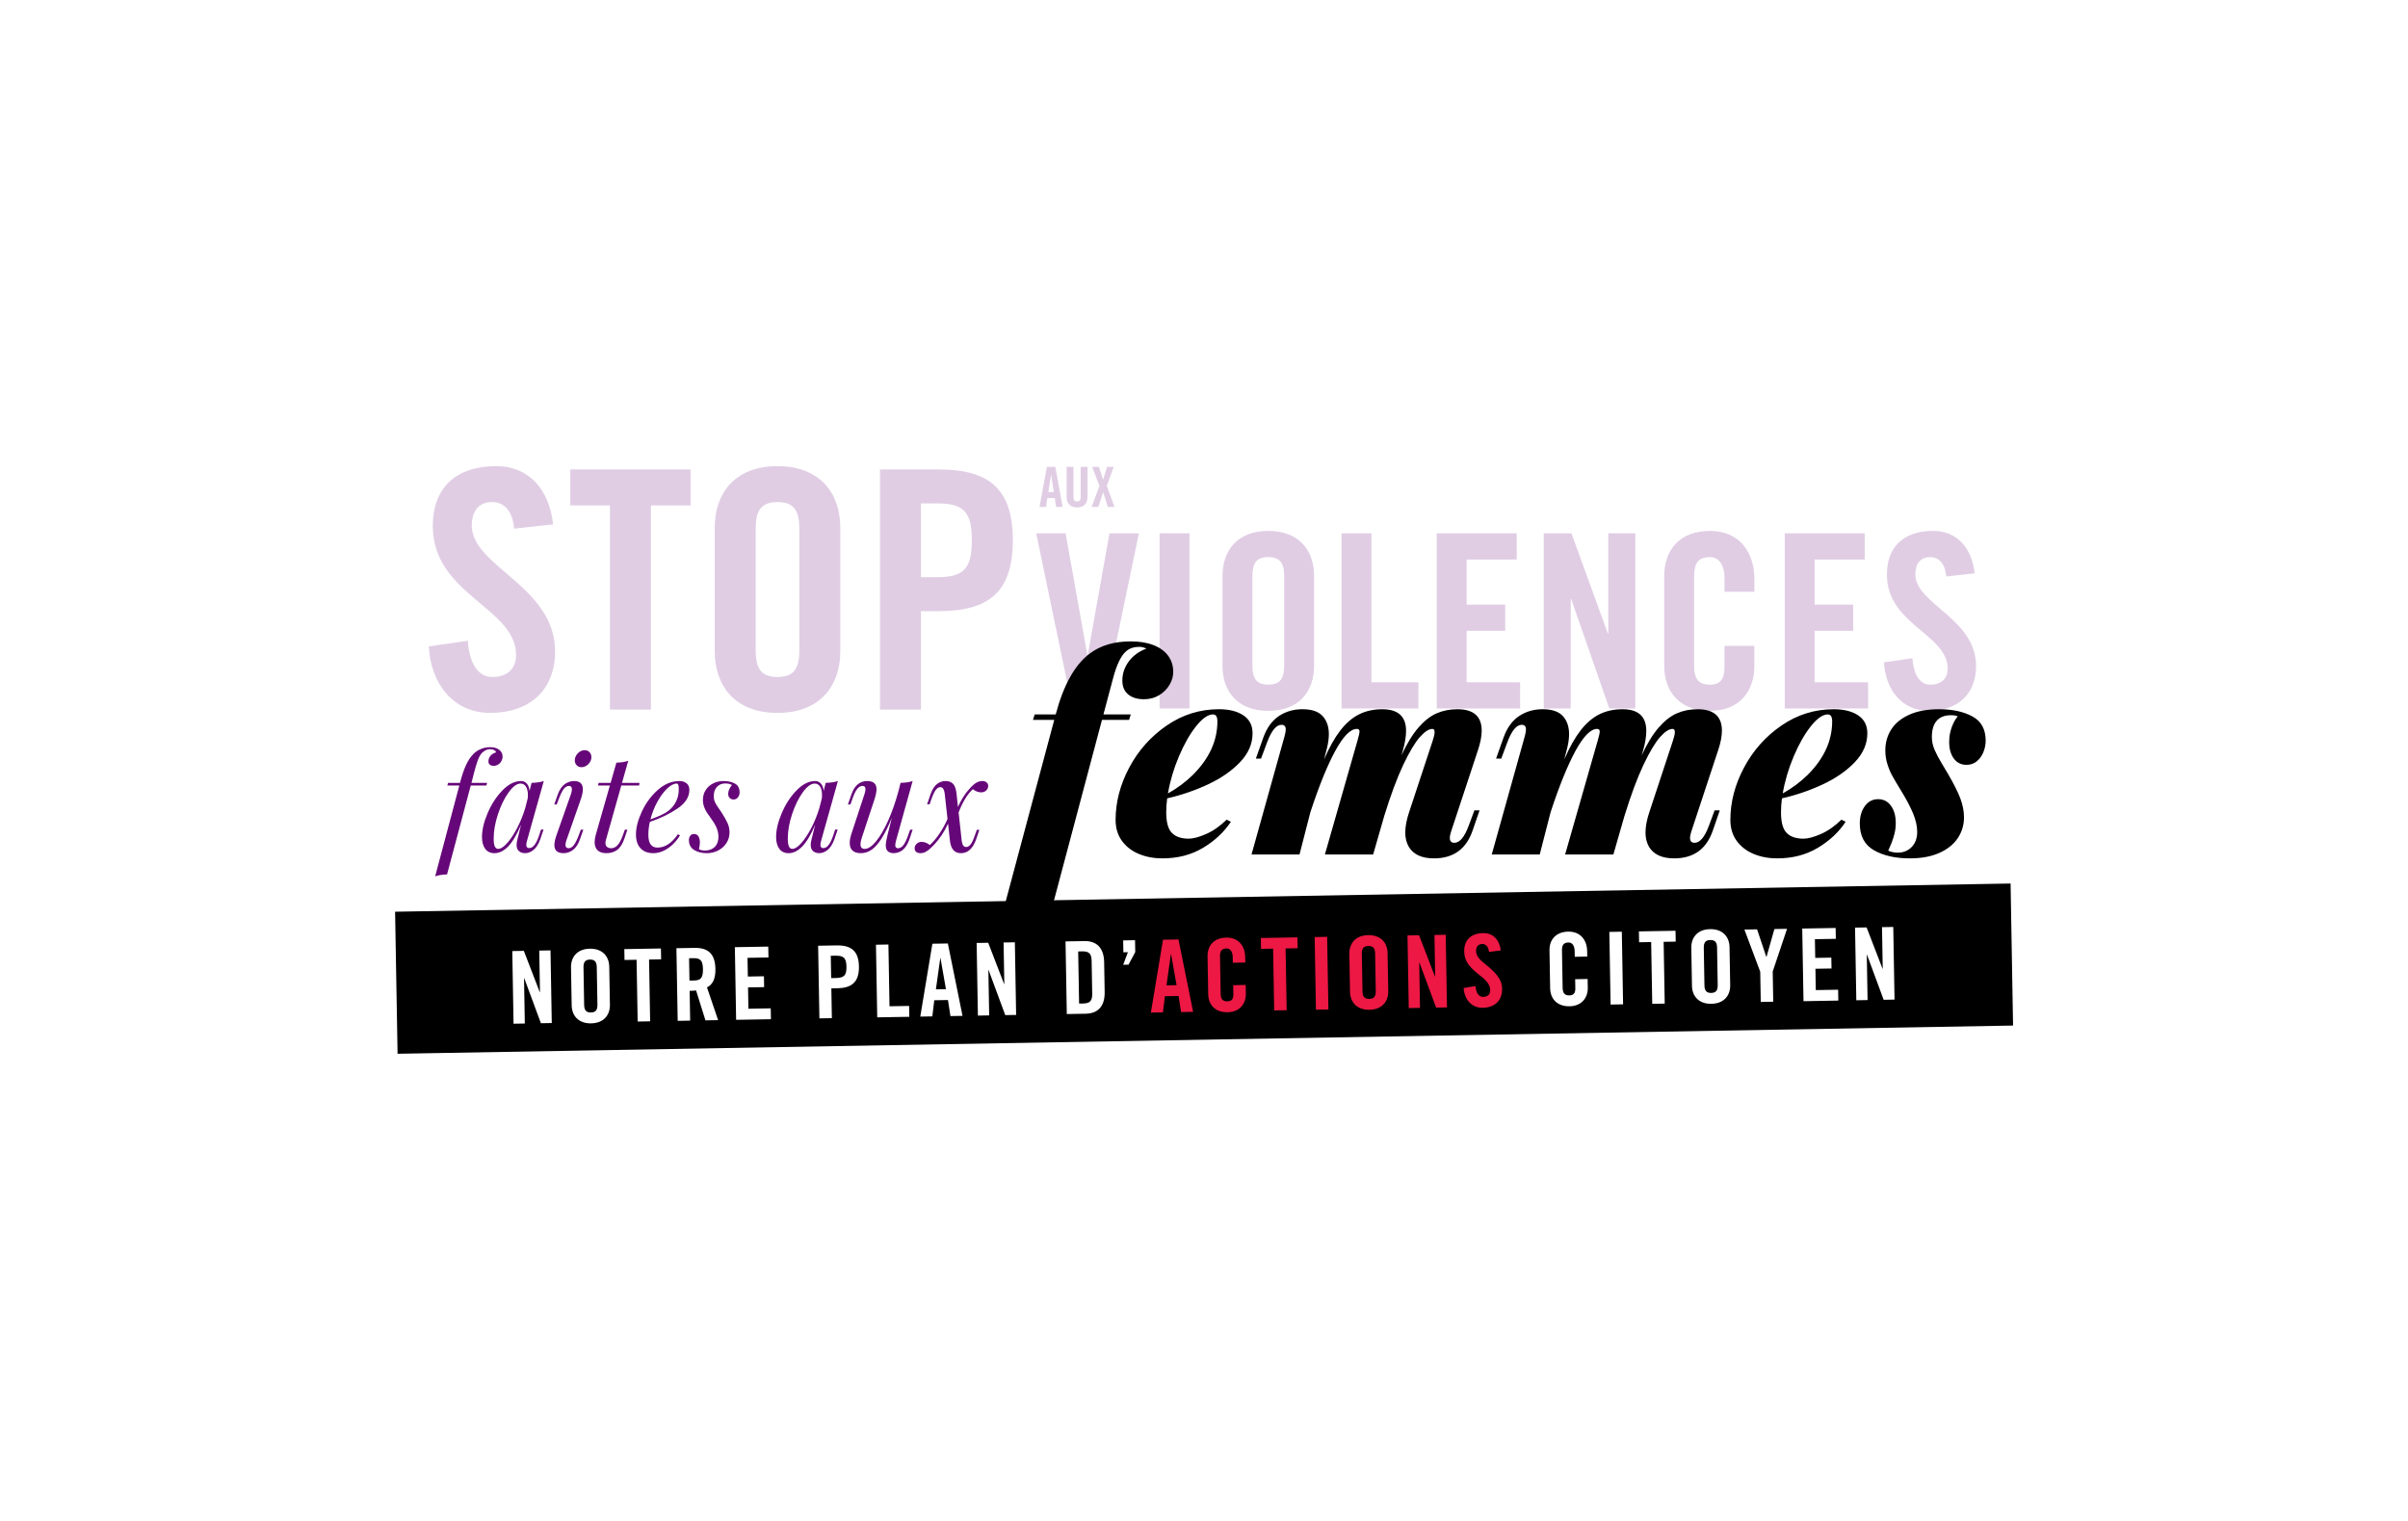 <?xml version="1.0" encoding="UTF-8"?>
<svg width="266px" height="168px" viewBox="0 0 266 168" version="1.1" xmlns="http://www.w3.org/2000/svg" xmlns:xlink="http://www.w3.org/1999/xlink">
    <!-- Generator: Sketch 55 (78076) - https://sketchapp.com -->
    <title>CTA_vff_dk</title>
    <desc>Created with Sketch.</desc>
    <defs>
        <filter x="-1.1%" y="-1.8%" width="102.3%" height="103.7%" filterUnits="objectBoundingBox" id="filter-2">
            <feOffset dx="0" dy="0" in="SourceAlpha" result="shadowOffsetOuter1"></feOffset>
            <feGaussianBlur stdDeviation="1" in="shadowOffsetOuter1" result="shadowBlurOuter1"></feGaussianBlur>
            <feColorMatrix values="0 0 0 0 0   0 0 0 0 0   0 0 0 0 0  0 0 0 0.1 0" type="matrix" in="shadowBlurOuter1"></feColorMatrix>
        </filter>
    </defs>
    <g id="home" stroke="none" stroke-width="1" fill="none" fill-rule="evenodd">
        <g id="CTA_vff_dk" transform="translate(2, 2)">
            <g id="Cta_vff">
                <g id="Mask">
                    <use fill="black" fill-opacity="1" filter="url(#filter-2)" xlink:href="#path-1"></use>
                    <use fill="#F3F3F3" fill-rule="evenodd" xlink:href="#path-1"></use>
                </g>
                <g id="vff" transform="translate(41, 49)">
                    <g id="stop-vff" transform="translate(3.859, 0)">
                        <g id="logo-vff-outlines">
                            <path d="M73.303,21.331 L73.25,21.331 L70.854,7.911 L67.606,7.911 L71.626,27.251 L74.927,27.251 L78.947,7.911 L75.699,7.911 L73.303,21.331 Z M84.537,27.251 L84.537,7.911 L81.236,7.911 L81.236,27.251 L84.537,27.251 Z M88.185,22.564 L88.185,12.599 C88.185,9.867 89.782,7.643 93.243,7.643 C96.703,7.643 98.301,9.867 98.301,12.599 L98.301,22.564 C98.301,25.296 96.703,27.519 93.243,27.519 C89.782,27.519 88.185,25.296 88.185,22.564 Z M91.486,12.679 L91.486,22.483 C91.486,23.93 91.912,24.626 93.243,24.626 C94.574,24.626 95,23.93 95,22.483 L95,12.679 C95,11.233 94.574,10.536 93.243,10.536 C91.912,10.536 91.486,11.233 91.486,12.679 Z M109.828,27.251 L109.828,24.358 L104.636,24.358 L104.636,7.911 L101.335,7.911 L101.335,27.251 L109.828,27.251 Z M121.062,27.251 L121.062,24.358 L115.152,24.358 L115.152,18.679 L119.411,18.679 L119.411,15.787 L115.152,15.787 L115.152,10.804 L120.689,10.804 L120.689,7.911 L111.851,7.911 L111.851,27.251 L121.062,27.251 Z M126.652,27.251 L126.652,15.17 L126.705,15.17 L130.911,27.251 L133.786,27.251 L133.786,7.911 L130.805,7.911 L130.805,18.974 L130.752,18.974 L126.732,7.911 L123.67,7.911 L123.67,27.251 L126.652,27.251 Z M146.937,14.367 L146.937,12.947 C146.937,10.054 145.34,7.643 142.039,7.643 C138.578,7.643 136.981,9.867 136.981,12.599 L136.981,22.564 C136.981,25.296 138.578,27.519 142.039,27.519 C145.34,27.519 146.937,25.296 146.937,22.564 L146.937,20.34 L143.636,20.34 L143.636,22.671 C143.636,23.93 143.237,24.626 142.039,24.626 C140.708,24.626 140.282,23.93 140.282,22.483 L140.282,12.679 C140.282,11.233 140.708,10.536 142.039,10.536 C142.891,10.536 143.636,11.233 143.636,12.867 L143.636,14.367 L146.937,14.367 Z M159.502,27.251 L159.502,24.358 L153.593,24.358 L153.593,18.679 L157.852,18.679 L157.852,15.787 L153.593,15.787 L153.593,10.804 L159.13,10.804 L159.13,7.911 L150.292,7.911 L150.292,27.251 L159.502,27.251 Z M171.269,12.331 C170.976,9.599 169.379,7.643 166.69,7.643 C163.442,7.643 161.579,9.385 161.579,12.465 C161.579,18.01 168.287,19.028 168.287,22.858 C168.287,24.01 167.515,24.626 166.371,24.626 C165.306,24.626 164.534,23.662 164.401,21.706 L161.259,22.162 C161.393,25.055 163.15,27.519 166.211,27.519 C169.299,27.519 171.429,25.751 171.429,22.564 C171.429,17.313 164.72,15.733 164.72,12.438 C164.72,11.233 165.306,10.536 166.371,10.536 C167.116,10.536 167.995,11.018 168.128,12.679 L171.269,12.331 Z" id="VIOLENCES" fill-opacity="0.2" fill="#660779"></path>
                            <path d="M69.243,1.454 L68.944,3.352 L69.553,3.352 L69.255,1.454 L69.243,1.454 Z M68.835,4.013 L68.701,4.993 L67.971,4.993 L68.78,0.572 L69.717,0.572 L70.526,4.993 L69.796,4.993 L69.662,4.013 L68.835,4.013 Z M70.965,3.878 C70.965,4.638 71.403,5.054 72.121,5.054 C72.839,5.054 73.277,4.638 73.277,3.878 L73.277,0.572 L72.522,0.572 L72.522,3.909 C72.522,4.234 72.394,4.393 72.121,4.393 C71.847,4.393 71.719,4.234 71.719,3.909 L71.719,0.572 L70.965,0.572 L70.965,3.878 Z M73.727,4.993 L74.469,4.993 L74.993,3.382 L75.005,3.382 L75.516,4.993 L76.258,4.993 L75.406,2.678 L76.167,0.572 L75.425,0.572 L75.005,1.974 L74.993,1.974 L74.53,0.572 L73.788,0.572 L74.591,2.678 L73.727,4.993 Z" id="AUX" fill-opacity="0.2" fill="#660779"></path>
                            <path d="M14.239,6.917 C13.837,3.17 11.647,0.488 7.959,0.488 C3.505,0.488 0.949,2.876 0.949,7.1 C0.949,14.705 10.15,16.101 10.15,21.354 C10.15,22.934 9.091,23.779 7.521,23.779 C6.061,23.779 5.002,22.456 4.819,19.774 L0.511,20.399 C0.694,24.366 3.104,27.746 7.302,27.746 C11.537,27.746 14.458,25.322 14.458,20.95 C14.458,13.75 5.258,11.582 5.258,7.064 C5.258,5.411 6.061,4.455 7.521,4.455 C8.543,4.455 9.748,5.117 9.931,7.394 L14.239,6.917 Z M20.518,27.379 L25.045,27.379 L25.045,4.823 L29.426,4.823 L29.426,0.855 L16.137,0.855 L16.137,4.823 L20.518,4.823 L20.518,27.379 Z M32.092,20.95 L32.092,7.284 C32.092,3.537 34.282,0.488 39.028,0.488 C43.774,0.488 45.965,3.537 45.965,7.284 L45.965,20.95 C45.965,24.697 43.774,27.746 39.028,27.746 C34.282,27.746 32.092,24.697 32.092,20.95 Z M36.619,7.394 L36.619,20.84 C36.619,22.824 37.203,23.779 39.028,23.779 C40.854,23.779 41.438,22.824 41.438,20.84 L41.438,7.394 C41.438,5.411 40.854,4.455 39.028,4.455 C37.203,4.455 36.619,5.411 36.619,7.394 Z M54.873,4.602 L54.873,12.758 L56.626,12.758 C59.583,12.758 60.496,11.839 60.496,8.68 C60.496,5.521 59.583,4.602 56.626,4.602 L54.873,4.602 Z M54.873,27.379 L50.346,27.379 L50.346,0.855 L56.845,0.855 C62.431,0.855 65.023,3.023 65.023,8.68 C65.023,14.337 62.431,16.505 56.845,16.505 L54.873,16.505 L54.873,27.379 Z" id="STOP" fill-opacity="0.2" fill="#660779"></path>
                            <g id="faites-aux-femmes" transform="translate(1.185, 19.12)">
                                <path d="M72.343,2.062 C73.531,1.171 75.04,0.725 76.87,0.725 C77.834,0.725 78.669,0.862 79.375,1.136 C80.081,1.411 80.621,1.803 80.996,2.312 C81.371,2.821 81.558,3.419 81.558,4.105 C81.558,4.585 81.422,5.058 81.149,5.523 C80.877,5.988 80.495,6.37 80.003,6.669 C79.511,6.968 78.954,7.117 78.331,7.117 C77.591,7.117 77.007,6.939 76.578,6.581 C76.15,6.223 75.936,5.716 75.936,5.06 C75.936,4.286 76.172,3.581 76.644,2.944 C77.116,2.307 77.766,1.832 78.594,1.518 C78.311,1.391 78.053,1.327 77.82,1.327 C77.216,1.327 76.729,1.489 76.359,1.812 C75.794,2.292 75.313,3.287 74.913,4.795 L73.847,8.793 L76.87,8.793 L76.68,9.395 L73.687,9.395 L68.341,29.498 C66.365,29.528 64.559,29.67 62.923,29.924 L68.414,9.395 L66.063,9.395 L66.253,8.793 L68.575,8.793 C69.442,5.53 70.697,3.287 72.343,2.062 Z M84.844,23.532 C83.549,24.306 82.055,24.693 80.361,24.693 C79.407,24.693 78.538,24.529 77.754,24.201 C76.97,23.872 76.347,23.39 75.885,22.753 C75.422,22.116 75.191,21.347 75.191,20.446 C75.191,18.477 75.695,16.547 76.702,14.656 C77.71,12.765 79.088,11.22 80.835,10.02 C82.583,8.82 84.508,8.219 86.611,8.219 C87.731,8.219 88.629,8.445 89.306,8.895 C89.983,9.346 90.321,10.007 90.321,10.879 C90.321,12.026 89.868,13.079 88.963,14.039 C88.057,14.999 86.889,15.817 85.458,16.493 C84.027,17.169 82.503,17.693 80.887,18.065 C80.818,18.604 80.784,19.119 80.784,19.608 C80.784,20.706 80.994,21.465 81.412,21.886 C81.831,22.307 82.449,22.518 83.267,22.518 C83.764,22.518 84.404,22.347 85.188,22.004 C85.971,21.661 86.728,21.132 87.459,20.417 L87.926,20.652 C87.166,21.798 86.139,22.758 84.844,23.532 Z M84.085,10.093 C83.394,10.96 82.761,12.072 82.186,13.429 C81.612,14.786 81.208,16.15 80.974,17.522 C82.006,16.944 82.921,16.263 83.72,15.479 C85.531,13.676 86.436,11.702 86.436,9.557 C86.436,9.047 86.276,8.793 85.954,8.793 C85.399,8.793 84.776,9.226 84.085,10.093 Z M115.397,19.388 L114.637,21.592 C113.936,23.659 112.51,24.693 110.358,24.693 C109.024,24.693 108.1,24.272 107.584,23.429 C107.321,22.978 107.189,22.449 107.189,21.842 C107.189,21.166 107.34,20.387 107.642,19.505 L110.212,11.717 C110.358,11.286 110.431,10.963 110.431,10.747 C110.431,10.512 110.349,10.394 110.183,10.394 C109.794,10.394 109.331,10.696 108.796,11.298 C108.26,11.901 107.652,12.92 106.97,14.355 C106.289,15.79 105.588,17.673 104.867,20.005 L103.64,24.267 L98.31,24.267 L101.902,11.717 C102.058,11.178 102.136,10.835 102.136,10.688 C102.136,10.492 102.039,10.394 101.844,10.394 C101.133,10.394 100.337,11.203 99.456,12.819 C98.575,14.436 97.657,16.699 96.703,19.608 L95.506,24.267 L90.204,24.267 L93.855,11.203 C93.943,10.879 93.987,10.63 93.987,10.453 C93.987,10.11 93.831,9.939 93.519,9.939 C92.945,9.939 92.419,10.571 91.942,11.835 L91.256,13.671 L90.686,13.671 L91.519,11.32 C91.908,10.252 92.48,9.469 93.235,8.969 C93.989,8.469 94.853,8.219 95.827,8.219 C96.859,8.219 97.604,8.472 98.061,8.976 C98.519,9.481 98.748,10.145 98.748,10.968 C98.748,11.418 98.685,11.908 98.558,12.437 L98.222,13.76 C98.787,12.447 99.383,11.384 100.011,10.571 C100.639,9.758 101.33,9.162 102.085,8.785 C102.839,8.408 103.694,8.219 104.648,8.219 C106.401,8.219 107.277,9.018 107.277,10.615 C107.277,11.232 107.16,11.952 106.926,12.775 L106.766,13.319 C107.369,12.016 107.997,10.99 108.65,10.24 C109.302,9.491 109.974,8.967 110.665,8.668 C111.356,8.369 112.116,8.219 112.943,8.219 C114.735,8.219 115.631,9.008 115.631,10.585 C115.631,11.212 115.489,11.942 115.207,12.775 L112.257,21.71 C112.16,22.004 112.111,22.244 112.111,22.43 C112.111,22.792 112.276,22.974 112.607,22.974 C113.201,22.974 113.732,22.342 114.199,21.078 L114.827,19.388 L115.397,19.388 Z M141.933,19.388 L141.174,21.592 C140.473,23.659 139.046,24.693 136.895,24.693 C135.561,24.693 134.636,24.272 134.12,23.429 C133.857,22.978 133.726,22.449 133.726,21.842 C133.726,21.166 133.876,20.387 134.178,19.505 L136.749,11.717 C136.895,11.286 136.968,10.963 136.968,10.747 C136.968,10.512 136.885,10.394 136.719,10.394 C136.33,10.394 135.867,10.696 135.332,11.298 C134.796,11.901 134.188,12.92 133.506,14.355 C132.825,15.79 132.124,17.673 131.403,20.005 L130.177,24.267 L124.846,24.267 L128.439,11.717 C128.594,11.178 128.672,10.835 128.672,10.688 C128.672,10.492 128.575,10.394 128.38,10.394 C127.67,10.394 126.874,11.203 125.992,12.819 C125.111,14.436 124.194,16.699 123.239,19.608 L122.042,24.267 L116.741,24.267 L120.392,11.203 C120.479,10.879 120.523,10.63 120.523,10.453 C120.523,10.11 120.367,9.939 120.056,9.939 C119.481,9.939 118.956,10.571 118.478,11.835 L117.792,13.671 L117.222,13.671 L118.055,11.32 C118.444,10.252 119.016,9.469 119.771,8.969 C120.526,8.469 121.39,8.219 122.363,8.219 C123.395,8.219 124.14,8.472 124.598,8.976 C125.055,9.481 125.284,10.145 125.284,10.968 C125.284,11.418 125.221,11.908 125.094,12.437 L124.758,13.76 C125.323,12.447 125.919,11.384 126.547,10.571 C127.175,9.758 127.867,9.162 128.621,8.785 C129.376,8.408 130.23,8.219 131.184,8.219 C132.937,8.219 133.813,9.018 133.813,10.615 C133.813,11.232 133.696,11.952 133.463,12.775 L133.302,13.319 C133.906,12.016 134.534,10.99 135.186,10.24 C135.838,9.491 136.51,8.967 137.201,8.668 C137.893,8.369 138.652,8.219 139.48,8.219 C141.271,8.219 142.167,9.008 142.167,10.585 C142.167,11.212 142.026,11.942 141.743,12.775 L138.793,21.71 C138.696,22.004 138.647,22.244 138.647,22.43 C138.647,22.792 138.813,22.974 139.144,22.974 C139.738,22.974 140.268,22.342 140.736,21.078 L141.364,19.388 L141.933,19.388 Z M152.755,23.532 C151.46,24.306 149.966,24.693 148.272,24.693 C147.317,24.693 146.448,24.529 145.665,24.201 C144.881,23.872 144.258,23.39 143.795,22.753 C143.333,22.116 143.102,21.347 143.102,20.446 C143.102,18.477 143.605,16.547 144.613,14.656 C145.621,12.765 146.999,11.22 148.746,10.02 C150.494,8.82 152.419,8.219 154.522,8.219 C155.642,8.219 156.54,8.445 157.217,8.895 C157.893,9.346 158.232,10.007 158.232,10.879 C158.232,12.026 157.779,13.079 156.874,14.039 C155.968,14.999 154.8,15.817 153.369,16.493 C151.937,17.169 150.414,17.693 148.797,18.065 C148.729,18.604 148.695,19.119 148.695,19.608 C148.695,20.706 148.904,21.465 149.323,21.886 C149.742,22.307 150.36,22.518 151.178,22.518 C151.674,22.518 152.315,22.347 153.098,22.004 C153.882,21.661 154.639,21.132 155.369,20.417 L155.837,20.652 C155.077,21.798 154.05,22.758 152.755,23.532 Z M151.996,10.093 C151.304,10.96 150.672,12.072 150.097,13.429 C149.523,14.786 149.119,16.15 148.885,17.522 C149.917,16.944 150.832,16.263 151.631,15.479 C153.442,13.676 154.347,11.702 154.347,9.557 C154.347,9.047 154.186,8.793 153.865,8.793 C153.31,8.793 152.687,9.226 151.996,10.093 Z M161.591,24.061 C162.214,24.061 162.728,23.853 163.132,23.436 C163.536,23.02 163.738,22.464 163.738,21.769 C163.738,21.142 163.589,20.468 163.292,19.748 C162.995,19.028 162.564,18.207 162,17.286 C161.532,16.522 161.194,15.949 160.985,15.567 C160.775,15.185 160.595,14.754 160.444,14.274 C160.293,13.794 160.218,13.294 160.218,12.775 C160.218,11.903 160.439,11.124 160.883,10.438 C161.326,9.753 161.992,9.211 162.883,8.815 C163.774,8.418 164.867,8.219 166.162,8.219 C167.632,8.219 168.857,8.484 169.835,9.013 C170.814,9.542 171.303,10.434 171.303,11.688 C171.303,12.119 171.22,12.54 171.055,12.951 C170.889,13.363 170.648,13.701 170.332,13.965 C170.015,14.23 169.633,14.362 169.185,14.362 C168.591,14.362 168.124,14.129 167.783,13.664 C167.442,13.199 167.272,12.589 167.272,11.835 C167.272,11.247 167.369,10.696 167.564,10.181 C167.759,9.667 167.978,9.278 168.221,9.013 C168.046,8.925 167.798,8.881 167.476,8.881 C166.775,8.881 166.247,9.087 165.892,9.498 C165.536,9.909 165.359,10.507 165.359,11.291 C165.359,11.781 165.466,12.266 165.68,12.746 C165.894,13.226 166.152,13.713 166.454,14.208 C166.756,14.703 166.98,15.077 167.126,15.332 C167.788,16.468 168.25,17.389 168.513,18.095 C168.776,18.8 168.908,19.491 168.908,20.167 C168.908,21.009 168.679,21.773 168.221,22.459 C167.764,23.145 167.085,23.689 166.184,24.09 C165.283,24.492 164.2,24.693 162.934,24.693 C161.328,24.693 160.004,24.394 158.962,23.797 C157.92,23.199 157.399,22.214 157.399,20.843 C157.399,20.079 157.584,19.439 157.954,18.925 C158.324,18.411 158.816,18.154 159.429,18.154 C160.014,18.154 160.483,18.396 160.839,18.881 C161.194,19.366 161.372,20.005 161.372,20.799 C161.372,21.191 161.326,21.575 161.233,21.952 C161.141,22.329 161.029,22.682 160.897,23.01 C160.766,23.339 160.646,23.615 160.539,23.841 C160.841,23.988 161.192,24.061 161.591,24.061 Z" id="femmes" fill="#000000"></path>
                                <path d="M3.436,14.382 C3.669,13.877 3.945,13.467 4.264,13.151 C4.488,12.921 4.761,12.74 5.084,12.609 C5.408,12.477 5.743,12.411 6.09,12.411 C6.523,12.411 6.862,12.509 7.107,12.706 C7.352,12.902 7.474,13.153 7.474,13.459 C7.474,13.627 7.432,13.788 7.346,13.944 C7.26,14.1 7.143,14.226 6.993,14.324 C6.843,14.423 6.678,14.472 6.497,14.472 C6.312,14.472 6.167,14.429 6.062,14.342 C5.957,14.256 5.907,14.134 5.912,13.976 C5.912,13.742 5.988,13.537 6.14,13.362 C6.293,13.188 6.495,13.062 6.747,12.986 C6.747,12.895 6.681,12.813 6.551,12.742 C6.42,12.67 6.262,12.634 6.076,12.634 C5.791,12.634 5.508,12.761 5.227,13.014 C5.027,13.206 4.856,13.508 4.713,13.922 C4.571,14.336 4.436,14.79 4.31,15.283 C4.184,15.776 4.095,16.128 4.043,16.338 L4.036,16.352 L5.769,16.352 L5.677,16.647 L3.957,16.647 L1.339,26.467 C0.825,26.482 0.388,26.551 0.026,26.675 L2.694,16.647 L1.367,16.647 L1.46,16.352 L2.766,16.352 L2.773,16.338 C2.982,15.539 3.203,14.887 3.436,14.382 Z M11.998,21.514 L11.634,22.591 C11.434,23.136 11.184,23.528 10.885,23.764 C10.585,24.001 10.274,24.12 9.95,24.12 C9.769,24.12 9.609,24.085 9.469,24.016 C9.328,23.946 9.22,23.852 9.144,23.732 C9.063,23.589 9.023,23.416 9.023,23.215 C9.023,23.072 9.039,22.922 9.073,22.767 C9.106,22.611 9.142,22.463 9.18,22.322 C9.218,22.18 9.241,22.088 9.251,22.045 L9.515,20.976 C9.049,22.076 8.574,22.876 8.092,23.373 C7.609,23.871 7.103,24.12 6.576,24.12 C6.128,24.12 5.787,23.958 5.552,23.635 C5.316,23.312 5.199,22.88 5.199,22.34 C5.199,21.545 5.409,20.657 5.83,19.676 C6.251,18.695 6.796,17.862 7.464,17.178 C8.132,16.494 8.816,16.151 9.515,16.151 C9.772,16.151 9.985,16.247 10.153,16.439 C10.322,16.63 10.421,16.9 10.45,17.25 L10.678,16.352 C11.22,16.338 11.669,16.271 12.026,16.151 L10.2,22.648 C10.128,22.907 10.093,23.088 10.093,23.194 C10.093,23.438 10.202,23.56 10.421,23.56 C10.849,23.56 11.222,23.06 11.541,22.06 L11.719,21.514 L11.998,21.514 Z M10.271,17.709 C10.271,17.317 10.201,17.006 10.061,16.776 C9.92,16.546 9.722,16.431 9.465,16.431 C9.051,16.431 8.61,16.756 8.142,17.404 C7.673,18.053 7.281,18.855 6.964,19.813 C6.648,20.77 6.49,21.669 6.49,22.512 C6.49,22.919 6.533,23.209 6.618,23.384 C6.704,23.559 6.83,23.646 6.996,23.646 C7.268,23.646 7.592,23.437 7.97,23.018 C8.348,22.599 8.719,22.04 9.083,21.342 C9.447,20.643 9.748,19.896 9.986,19.102 L10.257,18.032 C10.266,17.879 10.271,17.771 10.271,17.709 Z M15.608,13.319 C15.712,13.145 15.849,13.005 16.018,12.899 C16.187,12.794 16.362,12.742 16.542,12.742 C16.761,12.742 16.939,12.815 17.077,12.96 C17.215,13.106 17.284,13.29 17.284,13.51 C17.284,13.701 17.233,13.882 17.131,14.052 C17.029,14.222 16.892,14.359 16.721,14.464 C16.549,14.57 16.371,14.622 16.186,14.622 C15.972,14.622 15.796,14.551 15.658,14.407 C15.52,14.263 15.451,14.084 15.451,13.869 C15.451,13.677 15.503,13.494 15.608,13.319 Z M15.13,17.063 C15.13,16.814 15.025,16.69 14.816,16.69 C14.592,16.69 14.392,16.808 14.216,17.045 C14.04,17.282 13.855,17.664 13.66,18.19 L13.453,18.736 L13.182,18.736 L13.56,17.666 C13.76,17.106 14.021,16.714 14.345,16.489 C14.668,16.264 15.011,16.151 15.372,16.151 C16.019,16.151 16.342,16.458 16.342,17.07 C16.342,17.357 16.262,17.736 16.1,18.205 L14.537,22.663 C14.461,22.873 14.423,23.053 14.423,23.201 C14.423,23.45 14.54,23.574 14.773,23.574 C14.973,23.574 15.161,23.463 15.337,23.24 C15.513,23.018 15.705,22.629 15.914,22.074 L16.114,21.528 L16.392,21.528 L16.014,22.605 C15.824,23.136 15.57,23.522 15.251,23.761 C14.932,24 14.587,24.12 14.216,24.12 C13.536,24.12 13.196,23.821 13.196,23.222 C13.196,22.921 13.282,22.533 13.453,22.06 L15.023,17.602 C15.094,17.386 15.13,17.207 15.13,17.063 Z M18.84,22.993 C18.84,23.189 18.898,23.335 19.014,23.431 C19.131,23.526 19.284,23.574 19.474,23.574 C19.717,23.574 19.944,23.469 20.156,23.258 C20.367,23.048 20.573,22.663 20.773,22.103 L20.98,21.528 L21.258,21.528 L20.951,22.454 C20.747,23.062 20.48,23.492 20.152,23.743 C19.824,23.994 19.422,24.12 18.947,24.12 C18.509,24.12 18.182,24.012 17.966,23.797 C17.749,23.581 17.641,23.282 17.641,22.899 C17.641,22.665 17.686,22.385 17.777,22.06 L19.325,16.647 L18.012,16.647 L18.083,16.352 L19.41,16.352 L20.045,14.12 C20.583,14.105 21.02,14.036 21.358,13.912 L20.666,16.352 L22.599,16.352 L22.557,16.647 L20.587,16.647 L18.889,22.663 C18.856,22.777 18.84,22.887 18.84,22.993 Z M26.316,23.111 C26.012,23.41 25.671,23.653 25.293,23.84 C24.914,24.027 24.528,24.12 24.133,24.12 C23.529,24.12 23.057,23.942 22.717,23.585 C22.377,23.228 22.207,22.715 22.207,22.045 C22.207,21.303 22.423,20.465 22.856,19.529 C23.289,18.593 23.875,17.797 24.615,17.139 C25.354,16.48 26.157,16.151 27.023,16.151 C27.337,16.151 27.596,16.235 27.8,16.403 C28.005,16.57 28.107,16.809 28.107,17.121 C28.107,17.915 27.667,18.607 26.787,19.195 C25.907,19.784 24.892,20.274 23.741,20.667 C23.631,21.155 23.577,21.629 23.577,22.088 C23.577,23.031 23.912,23.502 24.583,23.502 C25.415,23.502 26.167,23.012 26.837,22.031 L27.073,22.146 C26.873,22.49 26.621,22.812 26.316,23.111 Z M25.653,16.981 C25.268,17.347 24.907,17.835 24.572,18.445 C24.237,19.055 23.981,19.703 23.805,20.387 C24.766,20.047 25.429,19.731 25.796,19.439 C26.157,19.157 26.438,18.814 26.637,18.409 C26.837,18.005 26.937,17.566 26.937,17.092 C26.937,16.829 26.918,16.653 26.88,16.564 C26.842,16.476 26.782,16.431 26.702,16.431 C26.388,16.431 26.038,16.614 25.653,16.981 Z M29.841,23.826 C30.283,23.826 30.64,23.693 30.911,23.427 C31.182,23.161 31.318,22.789 31.318,22.311 C31.318,22 31.259,21.693 31.143,21.392 C31.026,21.09 30.83,20.748 30.554,20.365 C30.321,20.045 30.149,19.798 30.037,19.626 C29.925,19.454 29.825,19.248 29.737,19.009 C29.649,18.769 29.605,18.511 29.605,18.233 C29.605,17.826 29.706,17.465 29.908,17.149 C30.111,16.833 30.385,16.588 30.733,16.413 C31.08,16.239 31.46,16.151 31.874,16.151 C32.378,16.151 32.801,16.246 33.144,16.435 C33.486,16.624 33.658,16.955 33.658,17.429 C33.658,17.535 33.634,17.646 33.586,17.763 C33.539,17.88 33.464,17.981 33.362,18.065 C33.259,18.148 33.132,18.19 32.98,18.19 C32.813,18.19 32.674,18.133 32.562,18.018 C32.451,17.903 32.395,17.755 32.395,17.573 C32.395,17.257 32.533,16.929 32.809,16.589 C32.614,16.474 32.369,16.417 32.074,16.417 C31.703,16.417 31.398,16.541 31.161,16.79 C30.923,17.039 30.804,17.379 30.804,17.81 C30.804,18.068 30.847,18.29 30.932,18.474 C31.018,18.658 31.142,18.866 31.303,19.098 C31.465,19.33 31.591,19.513 31.681,19.647 C31.972,20.102 32.188,20.49 32.331,20.81 C32.473,21.131 32.545,21.464 32.545,21.808 C32.545,22.253 32.43,22.652 32.202,23.004 C31.974,23.355 31.668,23.629 31.285,23.826 C30.903,24.022 30.485,24.12 30.033,24.12 C29.472,24.12 29.002,24 28.624,23.761 C28.246,23.522 28.057,23.155 28.057,22.663 C28.057,22.49 28.103,22.337 28.196,22.203 C28.289,22.069 28.433,22.002 28.628,22.002 C28.847,22.002 29.008,22.091 29.113,22.268 C29.218,22.445 29.27,22.665 29.27,22.928 C29.27,23.1 29.237,23.354 29.17,23.689 C29.351,23.78 29.574,23.826 29.841,23.826 Z M44.488,21.514 L44.124,22.591 C43.924,23.136 43.674,23.528 43.375,23.764 C43.075,24.001 42.763,24.12 42.44,24.12 C42.259,24.12 42.099,24.085 41.958,24.016 C41.818,23.946 41.71,23.852 41.634,23.732 C41.553,23.589 41.513,23.416 41.513,23.215 C41.513,23.072 41.529,22.922 41.562,22.767 C41.596,22.611 41.631,22.463 41.669,22.322 C41.708,22.18 41.731,22.088 41.741,22.045 L42.005,20.976 C41.539,22.076 41.064,22.876 40.581,23.373 C40.099,23.871 39.593,24.12 39.065,24.12 C38.618,24.12 38.277,23.958 38.042,23.635 C37.806,23.312 37.689,22.88 37.689,22.34 C37.689,21.545 37.899,20.657 38.32,19.676 C38.741,18.695 39.285,17.862 39.954,17.178 C40.622,16.494 41.306,16.151 42.005,16.151 C42.262,16.151 42.474,16.247 42.643,16.439 C42.812,16.63 42.911,16.9 42.939,17.25 L43.168,16.352 C43.71,16.338 44.159,16.271 44.516,16.151 L42.69,22.648 C42.618,22.907 42.583,23.088 42.583,23.194 C42.583,23.438 42.692,23.56 42.911,23.56 C43.339,23.56 43.712,23.06 44.031,22.06 L44.209,21.514 L44.488,21.514 Z M42.761,17.709 C42.761,17.317 42.691,17.006 42.551,16.776 C42.41,16.546 42.212,16.431 41.955,16.431 C41.541,16.431 41.1,16.756 40.631,17.404 C40.163,18.053 39.771,18.855 39.454,19.813 C39.138,20.77 38.98,21.669 38.98,22.512 C38.98,22.919 39.023,23.209 39.108,23.384 C39.194,23.559 39.32,23.646 39.486,23.646 C39.757,23.646 40.082,23.437 40.46,23.018 C40.838,22.599 41.209,22.04 41.573,21.342 C41.937,20.643 42.238,19.896 42.476,19.102 L42.747,18.032 C42.756,17.879 42.761,17.771 42.761,17.709 Z M52.771,21.528 L52.407,22.605 C52.055,23.615 51.465,24.12 50.637,24.12 C50.476,24.12 50.327,24.085 50.191,24.016 C50.056,23.946 49.955,23.847 49.888,23.718 C49.831,23.598 49.803,23.447 49.803,23.266 C49.803,23.007 49.872,22.605 50.01,22.06 L50.473,20.215 C50.083,21.162 49.706,21.922 49.342,22.494 C48.979,23.066 48.612,23.48 48.244,23.736 C47.875,23.992 47.479,24.12 47.056,24.12 C46.233,24.12 45.822,23.742 45.822,22.986 C45.822,22.679 45.893,22.316 46.036,21.894 L47.448,17.602 C47.524,17.362 47.562,17.178 47.562,17.049 C47.562,16.809 47.448,16.69 47.22,16.69 C47.02,16.69 46.83,16.801 46.649,17.024 C46.469,17.246 46.283,17.635 46.093,18.19 L45.9,18.736 L45.622,18.736 L45.993,17.666 C46.335,16.656 46.923,16.151 47.755,16.151 C48.44,16.151 48.782,16.455 48.782,17.063 C48.782,17.331 48.704,17.712 48.547,18.205 L47.156,22.411 C47.061,22.698 47.013,22.943 47.013,23.144 C47.013,23.479 47.168,23.646 47.477,23.646 C47.848,23.646 48.26,23.373 48.715,22.828 C49.169,22.282 49.616,21.521 50.056,20.545 C50.496,19.569 50.882,18.463 51.215,17.228 L51.436,16.352 C51.993,16.338 52.438,16.271 52.771,16.151 L50.958,22.663 C50.887,22.911 50.851,23.103 50.851,23.237 C50.851,23.462 50.956,23.574 51.165,23.574 C51.379,23.574 51.576,23.458 51.754,23.226 C51.932,22.994 52.114,22.61 52.3,22.074 L52.492,21.528 L52.771,21.528 Z M59.013,17.049 C59.289,16.728 59.54,16.498 59.766,16.36 C59.992,16.221 60.228,16.151 60.476,16.151 C60.661,16.151 60.815,16.2 60.936,16.299 C61.057,16.397 61.118,16.527 61.118,16.69 C61.118,16.881 61.045,17.048 60.9,17.189 C60.755,17.33 60.571,17.401 60.347,17.401 C60.019,17.401 59.71,17.283 59.42,17.049 C58.816,17.609 58.293,18.465 57.85,19.619 L58.193,22.763 C58.231,23.012 58.29,23.187 58.371,23.287 C58.452,23.388 58.559,23.438 58.692,23.438 C58.859,23.438 59.018,23.343 59.17,23.154 C59.322,22.965 59.489,22.61 59.669,22.088 L59.862,21.543 L60.14,21.543 L59.777,22.619 C59.415,23.62 58.859,24.12 58.107,24.12 C57.403,24.12 56.999,23.668 56.894,22.763 L56.68,20.854 C56.295,21.725 55.777,22.509 55.125,23.208 C54.825,23.524 54.56,23.755 54.329,23.901 C54.099,24.047 53.874,24.12 53.655,24.12 C53.436,24.12 53.271,24.072 53.159,23.976 C53.048,23.881 52.992,23.747 52.992,23.574 C52.992,23.388 53.065,23.224 53.213,23.083 C53.36,22.941 53.541,22.871 53.755,22.871 C54.069,22.871 54.376,22.988 54.675,23.222 C55.075,22.849 55.445,22.403 55.785,21.884 C56.125,21.364 56.404,20.849 56.623,20.337 L56.309,17.501 C56.247,17.051 56.083,16.826 55.817,16.826 C55.655,16.826 55.497,16.922 55.342,17.113 C55.188,17.305 55.018,17.659 54.832,18.176 L54.647,18.721 L54.369,18.721 L54.733,17.652 C54.928,17.101 55.167,16.714 55.45,16.489 C55.733,16.264 56.05,16.151 56.402,16.151 C56.759,16.151 57.036,16.253 57.233,16.457 C57.43,16.66 57.558,17.008 57.615,17.501 L57.779,19.016 C58.107,18.26 58.518,17.604 59.013,17.049 Z" id="faites-aux" fill="#660779"></path>
                            </g>
                        </g>
                    </g>
                    <g id="plan-d'actions" transform="translate(90.27, 56.143) rotate(-1) translate(-90.27, -56.143) translate(0.77, 48.143)">
                        <rect id="Rectangle" fill="#000000" x="0" y="0" width="178.483" height="15.691"></rect>
                        <g id="NOTRE-PLAN-D’ACTIONS" transform="translate(12.867, 4.46)" fill-rule="nonzero">
                            <path d="M-9.23705556e-14,0.111 L1.278,0.111 L2.956,4.701 L2.979,4.701 L2.979,0.111 L4.223,0.111 L4.223,8.136 L3.023,8.136 L1.267,3.123 L1.245,3.123 L1.245,8.136 L-9.23705556e-14,8.136 L-9.23705556e-14,0.111 Z M8.568,6.39488462e-14 C9.935,6.39488462e-14 10.68,0.856 10.68,2.023 L10.68,6.224 C10.68,7.358 9.968,8.247 8.568,8.247 C7.179,8.247 6.456,7.369 6.456,6.224 L6.456,2.034 C6.456,0.867 7.19,6.39488462e-14 8.568,6.39488462e-14 Z M7.834,2.045 L7.834,6.191 C7.834,6.78 8.045,7.046 8.568,7.046 C9.146,7.046 9.301,6.713 9.301,6.191 L9.301,2.056 C9.301,1.589 9.19,1.2 8.568,1.2 C8.079,1.2 7.834,1.423 7.834,2.045 Z M12.379,0.111 L16.424,0.111 L16.424,1.311 L15.091,1.311 L15.091,8.136 L13.712,8.136 L13.712,1.311 L12.379,1.311 L12.379,0.111 Z M18.135,0.111 L20.124,0.111 C21.624,0.111 22.402,0.789 22.402,2.478 C22.402,3.523 22.091,4.19 21.436,4.501 L22.603,8.136 L21.202,8.136 L20.224,4.813 C20.046,4.835 19.824,4.846 19.513,4.846 L19.513,8.136 L18.135,8.136 L18.135,0.111 Z M19.513,1.245 L19.513,3.712 L20.035,3.712 C20.769,3.712 21.024,3.412 21.024,2.478 C21.024,1.545 20.791,1.245 19.98,1.245 L19.513,1.245 Z M24.591,0.111 L28.281,0.111 L28.281,1.311 L25.969,1.311 L25.969,3.379 L27.747,3.379 L27.747,4.579 L25.969,4.579 L25.969,6.935 L28.436,6.935 L28.436,8.136 L24.591,8.136 L24.591,0.111 Z M33.791,0.111 L35.813,0.111 C37.447,0.111 38.259,0.767 38.259,2.478 C38.259,4.335 37.28,4.846 35.813,4.846 L35.169,4.846 L35.169,8.136 L33.791,8.136 L33.791,0.111 Z M35.169,1.245 L35.169,3.712 L35.636,3.712 C36.536,3.712 36.88,3.512 36.88,2.478 C36.88,1.4 36.502,1.245 35.602,1.245 L35.169,1.245 Z M40.18,0.111 L41.558,0.111 L41.558,6.935 L43.725,6.935 L43.725,8.136 L40.18,8.136 L40.18,0.111 Z M46.414,0.111 L48.125,0.111 L49.604,8.136 L48.27,8.136 L48.025,6.357 L46.514,6.357 L46.269,8.136 L44.936,8.136 L46.414,0.111 Z M47.281,1.712 L47.258,1.712 L46.714,5.157 L47.825,5.157 L47.281,1.712 Z M51.303,0.111 L52.581,0.111 L54.259,4.701 L54.281,4.701 L54.281,0.111 L55.526,0.111 L55.526,8.136 L54.326,8.136 L52.57,3.123 L52.548,3.123 L52.548,8.136 L51.303,8.136 L51.303,0.111 Z M61.125,0.111 L63.215,0.111 C64.582,0.111 65.349,0.922 65.349,2.478 L65.349,5.768 C65.349,7.335 64.582,8.136 63.215,8.136 L61.125,8.136 L61.125,0.111 Z M62.503,1.245 L62.503,7.002 L62.97,7.002 C63.759,7.002 63.97,6.669 63.97,5.924 L63.97,2.323 C63.97,1.534 63.715,1.245 62.97,1.245 L62.503,1.245 Z M67.492,0.111 L68.804,0.111 L68.804,1.423 L68.037,2.801 L67.448,2.801 L67.992,1.423 L67.492,1.423 L67.492,0.111 Z" id="NOTREPLAND’" fill="#FFFFFF"></path>
                            <path d="M71.892,0.111 L73.604,0.111 L75.082,8.136 L73.748,8.136 L73.504,6.357 L71.992,6.357 L71.748,8.136 L70.414,8.136 L71.892,0.111 Z M72.759,1.712 L72.737,1.712 L72.192,5.157 L73.304,5.157 L72.759,1.712 Z M78.893,-3.90798505e-13 C80.171,-3.90798505e-13 80.938,0.9 80.938,2.178 L80.938,2.79 L79.56,2.79 L79.56,2.178 C79.56,1.578 79.315,1.2 78.893,1.2 C78.37,1.2 78.159,1.456 78.159,2.045 L78.159,6.191 C78.159,6.78 78.37,7.046 78.893,7.046 C79.437,7.046 79.56,6.691 79.56,6.268 L79.56,5.268 L80.938,5.268 L80.938,6.224 C80.938,7.358 80.215,8.247 78.893,8.247 C77.504,8.247 76.781,7.369 76.781,6.224 L76.781,2.023 C76.781,0.856 77.526,-3.90798505e-13 78.893,-3.90798505e-13 Z M82.704,0.111 L86.749,0.111 L86.749,1.311 L85.416,1.311 L85.416,8.136 L84.037,8.136 L84.037,1.311 L82.704,1.311 L82.704,0.111 Z M88.649,0.111 L90.027,0.111 L90.027,8.136 L88.649,8.136 L88.649,0.111 Z M94.56,-3.90798505e-13 C95.927,-3.90798505e-13 96.672,0.856 96.672,2.023 L96.672,6.224 C96.672,7.358 95.96,8.247 94.56,8.247 C93.171,8.247 92.448,7.369 92.448,6.224 L92.448,2.034 C92.448,0.867 93.182,-3.90798505e-13 94.56,-3.90798505e-13 Z M93.826,2.045 L93.826,6.191 C93.826,6.78 94.038,7.046 94.56,7.046 C95.138,7.046 95.294,6.713 95.294,6.191 L95.294,2.056 C95.294,1.589 95.182,1.2 94.56,1.2 C94.071,1.2 93.826,1.423 93.826,2.045 Z M98.904,0.111 L100.183,0.111 L101.861,4.701 L101.883,4.701 L101.883,0.111 L103.128,0.111 L103.128,8.136 L101.927,8.136 L100.171,3.123 L100.149,3.123 L100.149,8.136 L98.904,8.136 L98.904,0.111 Z M107.261,-3.90798505e-13 C108.339,-3.90798505e-13 109.039,0.722 109.184,1.945 L107.872,2.089 C107.828,1.5 107.528,1.2 107.139,1.2 C106.694,1.2 106.45,1.489 106.45,1.978 C106.45,2.467 106.772,2.89 107.428,3.423 C109.039,4.724 109.25,5.479 109.25,6.191 C109.25,7.48 108.406,8.247 107.072,8.247 C105.916,8.247 105.071,7.369 105.005,6.024 L106.316,5.835 C106.372,6.657 106.694,7.046 107.15,7.046 C107.617,7.046 107.939,6.791 107.939,6.313 C107.939,5.768 107.594,5.29 106.961,4.779 C105.738,3.79 105.138,3.123 105.138,2.001 C105.138,0.722 105.916,-3.90798505e-13 107.261,-3.90798505e-13 Z" id="ACTIONS" fill="#ED1844"></path>
                            <path d="M116.672,6.39488462e-14 C117.95,6.39488462e-14 118.717,0.9 118.717,2.178 L118.717,2.79 L117.339,2.79 L117.339,2.178 C117.339,1.578 117.095,1.2 116.672,1.2 C116.15,1.2 115.939,1.456 115.939,2.045 L115.939,6.191 C115.939,6.78 116.15,7.046 116.672,7.046 C117.217,7.046 117.339,6.691 117.339,6.268 L117.339,5.268 L118.717,5.268 L118.717,6.224 C118.717,7.358 117.995,8.247 116.672,8.247 C115.283,8.247 114.56,7.369 114.56,6.224 L114.56,2.023 C114.56,0.856 115.305,6.39488462e-14 116.672,6.39488462e-14 Z M121.205,0.111 L122.584,0.111 L122.584,8.136 L121.205,8.136 L121.205,0.111 Z M124.472,0.111 L128.517,0.111 L128.517,1.311 L127.184,1.311 L127.184,8.136 L125.805,8.136 L125.805,1.311 L124.472,1.311 L124.472,0.111 Z M132.339,6.39488462e-14 C133.706,6.39488462e-14 134.451,0.856 134.451,2.023 L134.451,6.224 C134.451,7.358 133.74,8.247 132.339,8.247 C130.95,8.247 130.228,7.369 130.228,6.224 L130.228,2.034 C130.228,0.867 130.961,6.39488462e-14 132.339,6.39488462e-14 Z M131.606,2.045 L131.606,6.191 C131.606,6.78 131.817,7.046 132.339,7.046 C132.917,7.046 133.073,6.713 133.073,6.191 L133.073,2.056 C133.073,1.589 132.962,1.2 132.339,1.2 C131.85,1.2 131.606,1.423 131.606,2.045 Z M136.128,0.111 L137.528,0.111 L138.495,3.168 L138.518,3.168 L139.44,0.111 L140.84,0.111 L139.173,4.801 L139.173,8.136 L137.795,8.136 L137.795,4.801 L136.128,0.111 Z M142.517,0.111 L146.207,0.111 L146.207,1.311 L143.896,1.311 L143.896,3.379 L145.674,3.379 L145.674,4.579 L143.896,4.579 L143.896,6.935 L146.363,6.935 L146.363,8.136 L142.517,8.136 L142.517,0.111 Z M148.351,0.111 L149.629,0.111 L151.307,4.701 L151.33,4.701 L151.33,0.111 L152.574,0.111 L152.574,8.136 L151.374,8.136 L149.618,3.123 L149.596,3.123 L149.596,8.136 L148.351,8.136 L148.351,0.111 Z" id="CITOYEN" fill="#FFFFFF"></path>
                        </g>
                    </g>
                </g>
            </g>
        </g>
    </g>
</svg>